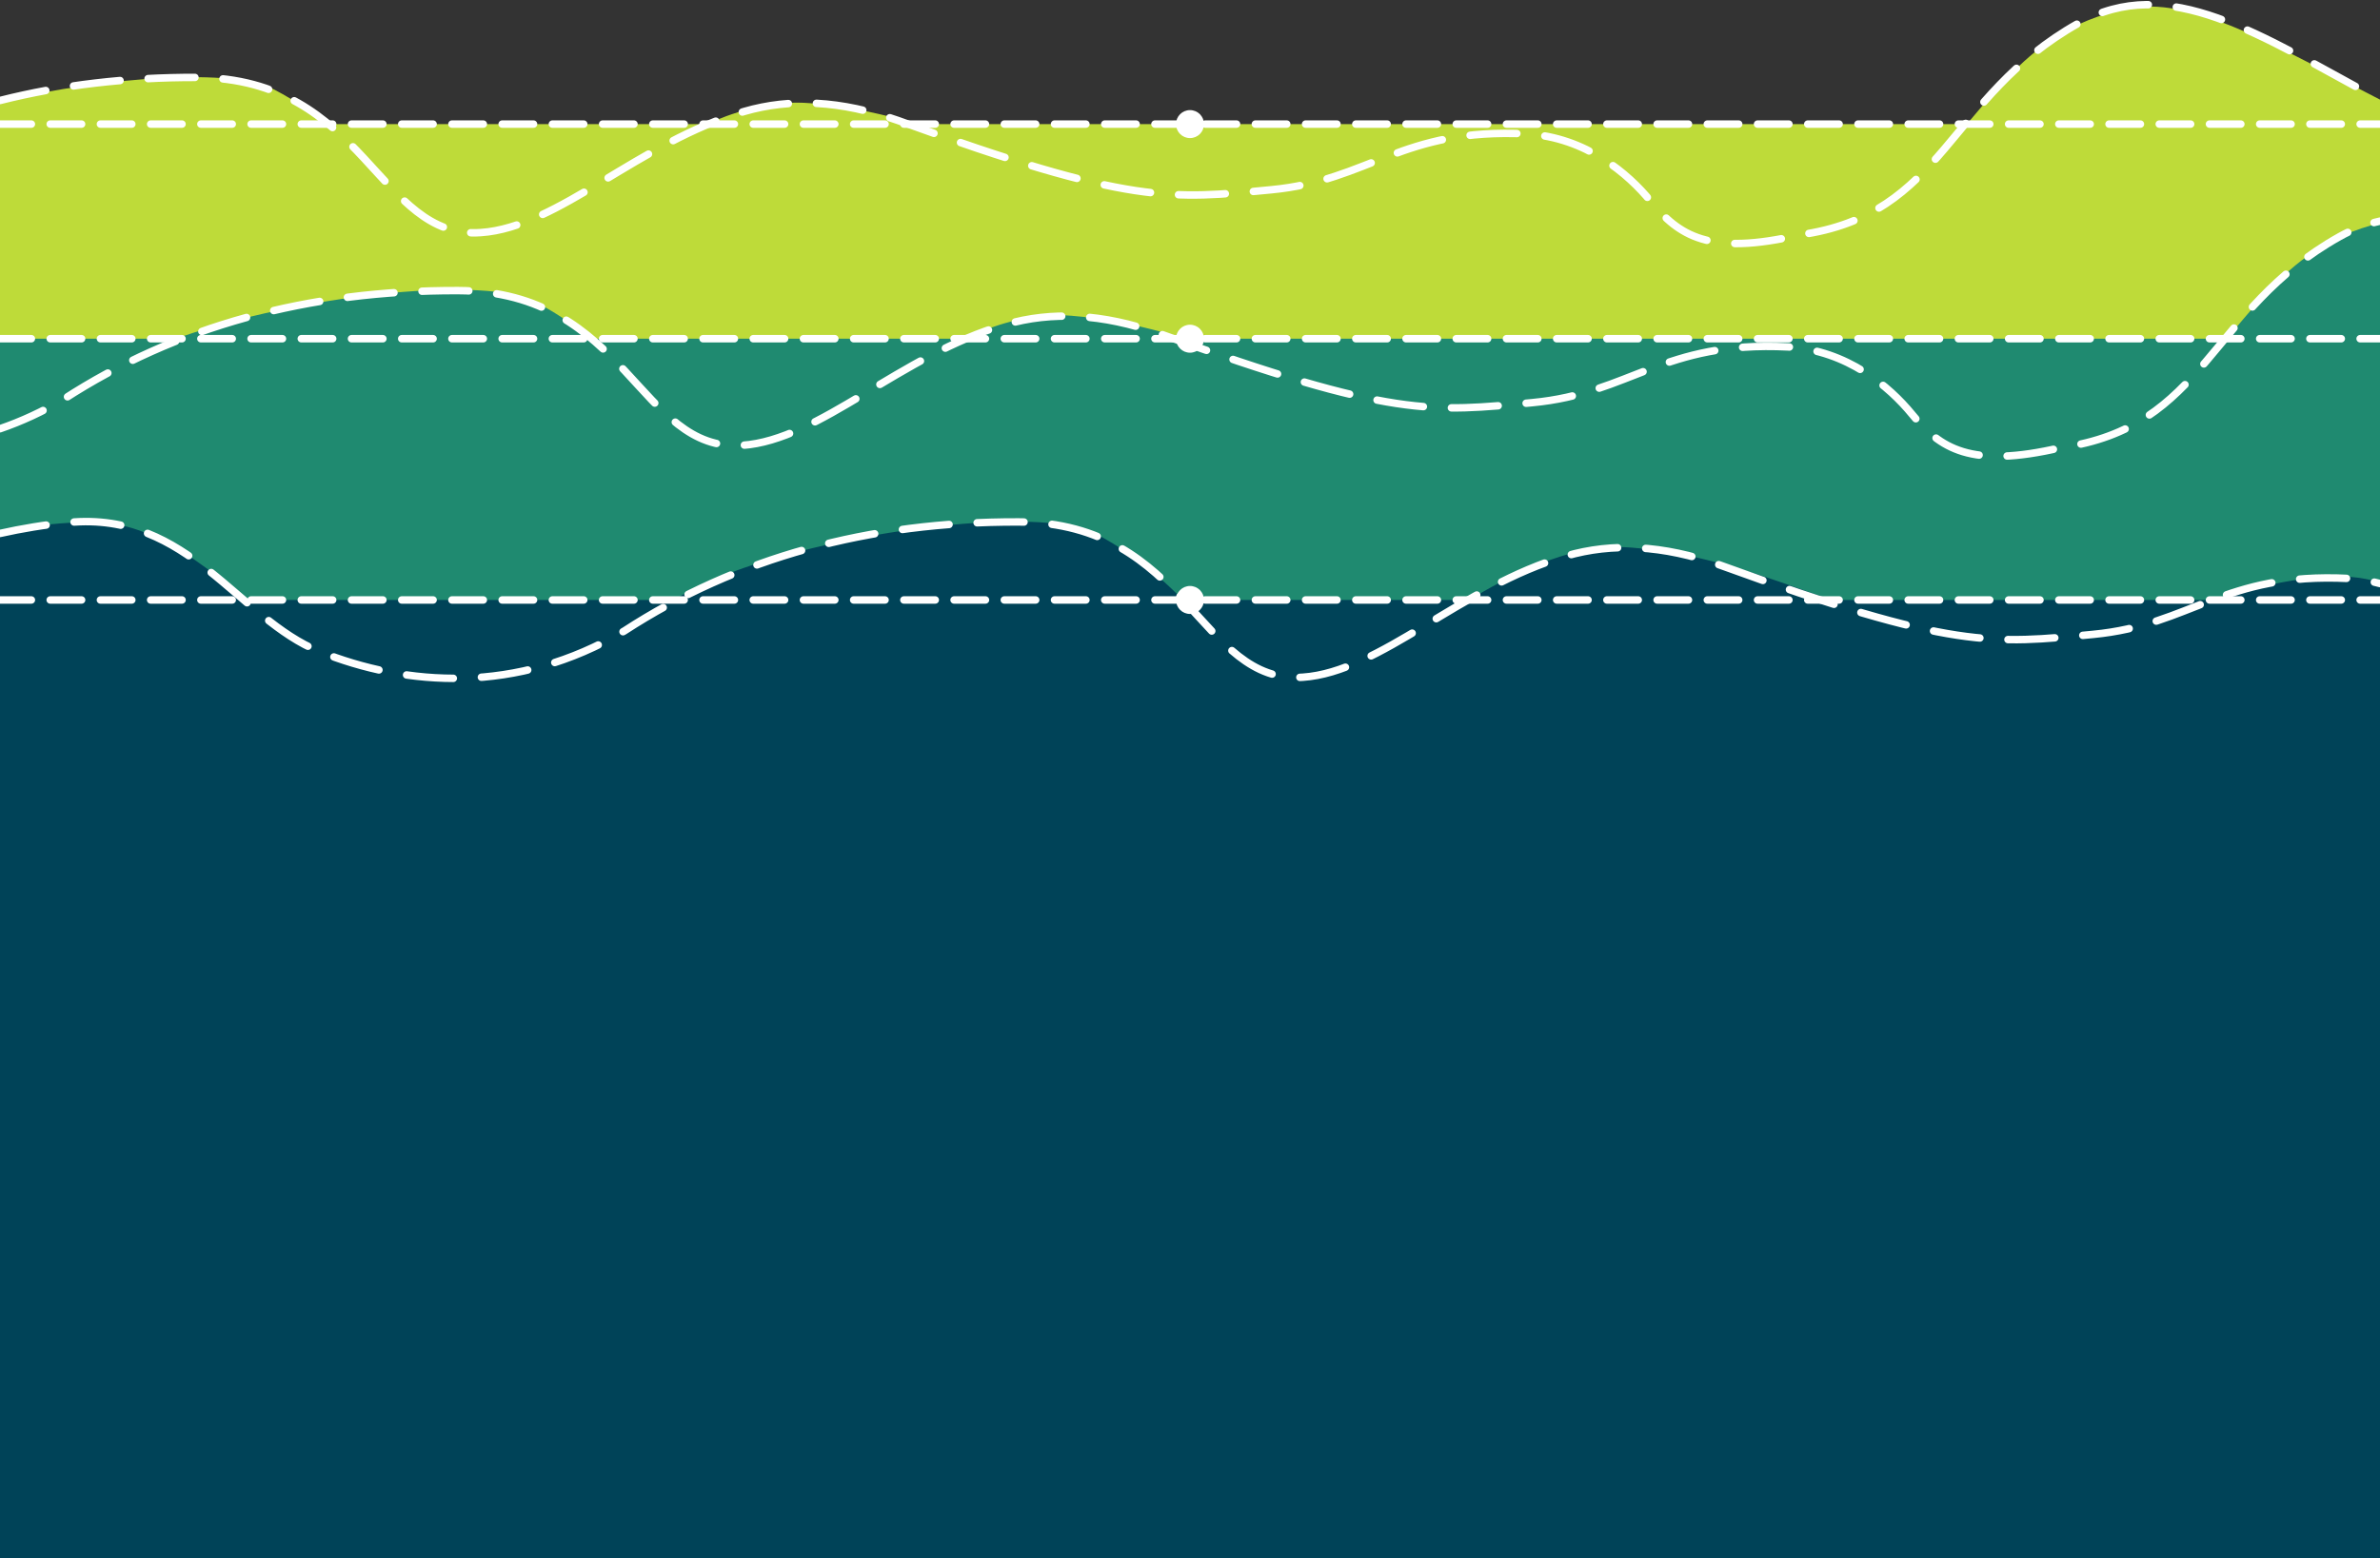 <svg xmlns="http://www.w3.org/2000/svg" width="1275" height="835" viewBox="0 0 1275 835">
  <rect x="0" y="0" width="1275" height="835" fill="#333333" stroke="none"/>
  <g fill="none" fill-rule="evenodd">
    <g transform="translate(-1 2)">
      <path fill="#BEDB39" d="M1,64.499 L106,64.499 L174,64.499 L245,64.499 L379,64.499 L429,64.499 L488,64.499 L643,64.499 L809,64.499 L928,64.499 L1054,64.499 C1082,64.499 1113,64.499 1147,64.499 C1198,64.499 1235.5,64.499 1249,64.499 C1258,64.499 1267,64.499 1276,64.499 L1276,832.501 L1,832.501 L1,64.499 Z"/>
      <path fill="#BEDB39" fill-rule="nonzero" d="M1276,51.374 C1218.268,21.909 1175,-4.822 1139.5,2.822 C1081.205,15.372 1066.128,58.927 1023.914,97.489 C1004.111,115.575 950.544,131.346 918.38,126.644 C886.218,121.941 868.127,61.749 800.786,69.274 C733.446,76.797 706.759,107.507 620.876,100.31 C553.536,94.667 505.29,58.928 434.936,53.286 C364.581,47.642 304.066,128.97 249.999,121.942 C213.816,117.24 201.754,73.977 147.479,45.762 C126.085,34.639 60.283,38.704 0.999,52.385 L1.001,832.501 L1276,832.501 L1276,51.375 L1276,51.374 Z"/>
      <path stroke="#FFF" stroke-dasharray="25.102 15.061" stroke-linecap="round" stroke-width="4" d="M1,51.853 C34,43.506 69.177,39.377 106.447,39.493 C197.155,39.776 203.402,126.628 258.627,122.623 C300.157,119.833 343.262,74.046 399.757,57.707 C424.537,50.539 451.287,51.762 482.125,62.575 C607.269,108.118 628.697,104.709 681.93,99.695 C735.16,94.679 751.446,66.387 818.877,69.745 C850.669,71.495 873.377,91.277 885.18,105.703 C900.395,124.303 916.618,135.246 965.05,123.873 C1042.764,113.106 1044.112,50.009 1114.362,10.519 C1162.796,-16.711 1210.847,16.461 1276.002,51.432"/>
      <path stroke="#FFF" stroke-dasharray="16.813 10.088" stroke-linecap="round" stroke-width="4" d="M1,64.5 L1276,64.5"/>
      <circle cx="638.5" cy="64.5" r="7.5" fill="#FFF" fill-rule="nonzero"/>
    </g>
    <g transform="translate(0 118)">
      <path fill="#1F8A70" d="M0,63.499 L94,63.499 L258,63.499 L316,63.499 L389,63.499 L517,63.499 L570,63.499 L630,63.499 L780,63.499 L951,63.499 L1070,63.499 L1192,63.499 C1210.333,63.499 1225.667,63.499 1238,63.499 C1250.333,63.499 1262.667,63.499 1275,63.499 L1275,73 L1275,716.5 L0,716.5 L0,63.499 Z"/>
      <path fill="#1F8A70" fill-rule="nonzero" d="M1275,1.5 C1219.664,15.06 1204.346,57.66 1163.015,95.465 C1143.215,113.577 1089.645,129.369 1057.481,124.66 C1025.321,119.95 1007.229,59.678 939.888,67.212 C872.548,74.747 845.862,105.498 759.978,98.292 C692.638,92.64 644.393,56.852 574.038,51.202 C503.684,45.552 443.168,126.988 389.101,119.952 C352.918,115.244 340.858,71.922 286.583,43.669 C260.506,30.094 168.459,39.109 102.653,60.619 C59.433,74.746 35.721,96.957 7.17,109.592 C3.088,111.398 2.584,111.354 0.168,112.02 L-2.27373675e-13,715.283 L1275,716.5 L1275,1.5 Z"/>
      <path stroke="#FFF" stroke-dasharray="25.069 15.042" stroke-linecap="round" stroke-width="4" d="M0,111.758 C11.37,107.852 22.787,102.633 34.138,95.913 C94.202,56.953 164.918,37.473 245.382,37.723 C336.09,38.005 342.337,124.633 397.562,120.637 C439.092,117.854 482.197,72.187 538.692,55.89 C563.472,48.74 590.222,49.96 621.06,60.745 C746.205,106.17 767.632,102.77 820.865,97.768 C874.095,92.766 890.381,64.548 957.812,67.896 C989.604,69.643 1012.312,89.373 1024.116,103.762 C1039.33,122.312 1055.553,133.229 1103.986,121.885 C1181.699,111.145 1183.046,48.213 1253.296,8.825 C1260.522,4.775 1267.736,2.063 1275.001,0.499"/>
      <path stroke="#FFF" stroke-dasharray="16.813 10.088" stroke-linecap="round" stroke-width="4" d="M0,63.5 L1275,63.5"/>
      <circle cx="637.5" cy="63.5" r="7.5" fill="#FFF" fill-rule="nonzero"/>
    </g>
    <g transform="translate(-1 279)">
      <path fill="#004358" d="M1,42.5 L63,42.5 L130,42.5 L238,42.5 L360,42.5 L558,42.5 C612.667,42.5 655.667,42.5 687,42.5 C718.333,42.5 752,42.5 788,42.5 L865,42.5 L974,42.5 L1076,42.5 L1184,42.5 L1276,42.5 L1276,556 L1,556 L1,42.5 Z"/>
      <path fill="#004358" fill-rule="nonzero" d="M1241.064,30.445 C1173.724,37.975 1147.038,68.703 1061.154,61.501 C993.814,55.856 945.569,20.094 875.214,14.448 C804.86,8.802 744.344,90.178 690.277,83.148 C654.094,78.442 642.034,35.152 587.759,6.92 C561.681,-6.645 469.633,2.364 403.827,23.858 C360.607,37.974 336.895,60.168 308.344,72.795 C288.904,81.39 261.628,83.145 247.034,83.145 C227.124,83.145 197.511,83.665 168.637,68.088 C138.012,51.568 109.665,15.761 72.149,4.095 C57.287,-0.527 32.779,-0.362 0.999,6.305 L0.999,555.5 L1275.999,555.5 L1275.999,33.052 C1265.982,30.138 1254.5,28.942 1241.064,30.445 Z"/>
      <path stroke="#FFF" stroke-dasharray="25.115 15.069" stroke-linecap="round" stroke-width="4" d="M1,6.85 C12.594,4.27 24.86,2.17 37.962,0.94 C102.158,-5.09 128.549,52.594 172.15,70.116 C218.444,88.72 277.82,93.349 335.482,59.088 C395.546,19.988 466.262,0.438 546.726,0.688 C637.434,0.972 643.681,87.912 698.906,83.901 C740.436,81.109 783.541,35.277 840.036,18.921 C864.816,11.746 891.566,12.971 922.404,23.795 C1047.548,69.385 1068.976,65.972 1122.209,60.952 C1175.439,55.932 1191.724,27.612 1259.155,30.972 C1265.093,31.3 1270.705,32.257 1275.999,33.692"/>
      <path stroke="#FFF" stroke-dasharray="16.813 10.088" stroke-linecap="round" stroke-width="4" d="M1,42.5 L1276,42.5"/>
      <circle cx="638.5" cy="42.5" r="7.5" fill="#FFF" fill-rule="nonzero"/>
    </g>
  </g>
</svg>

